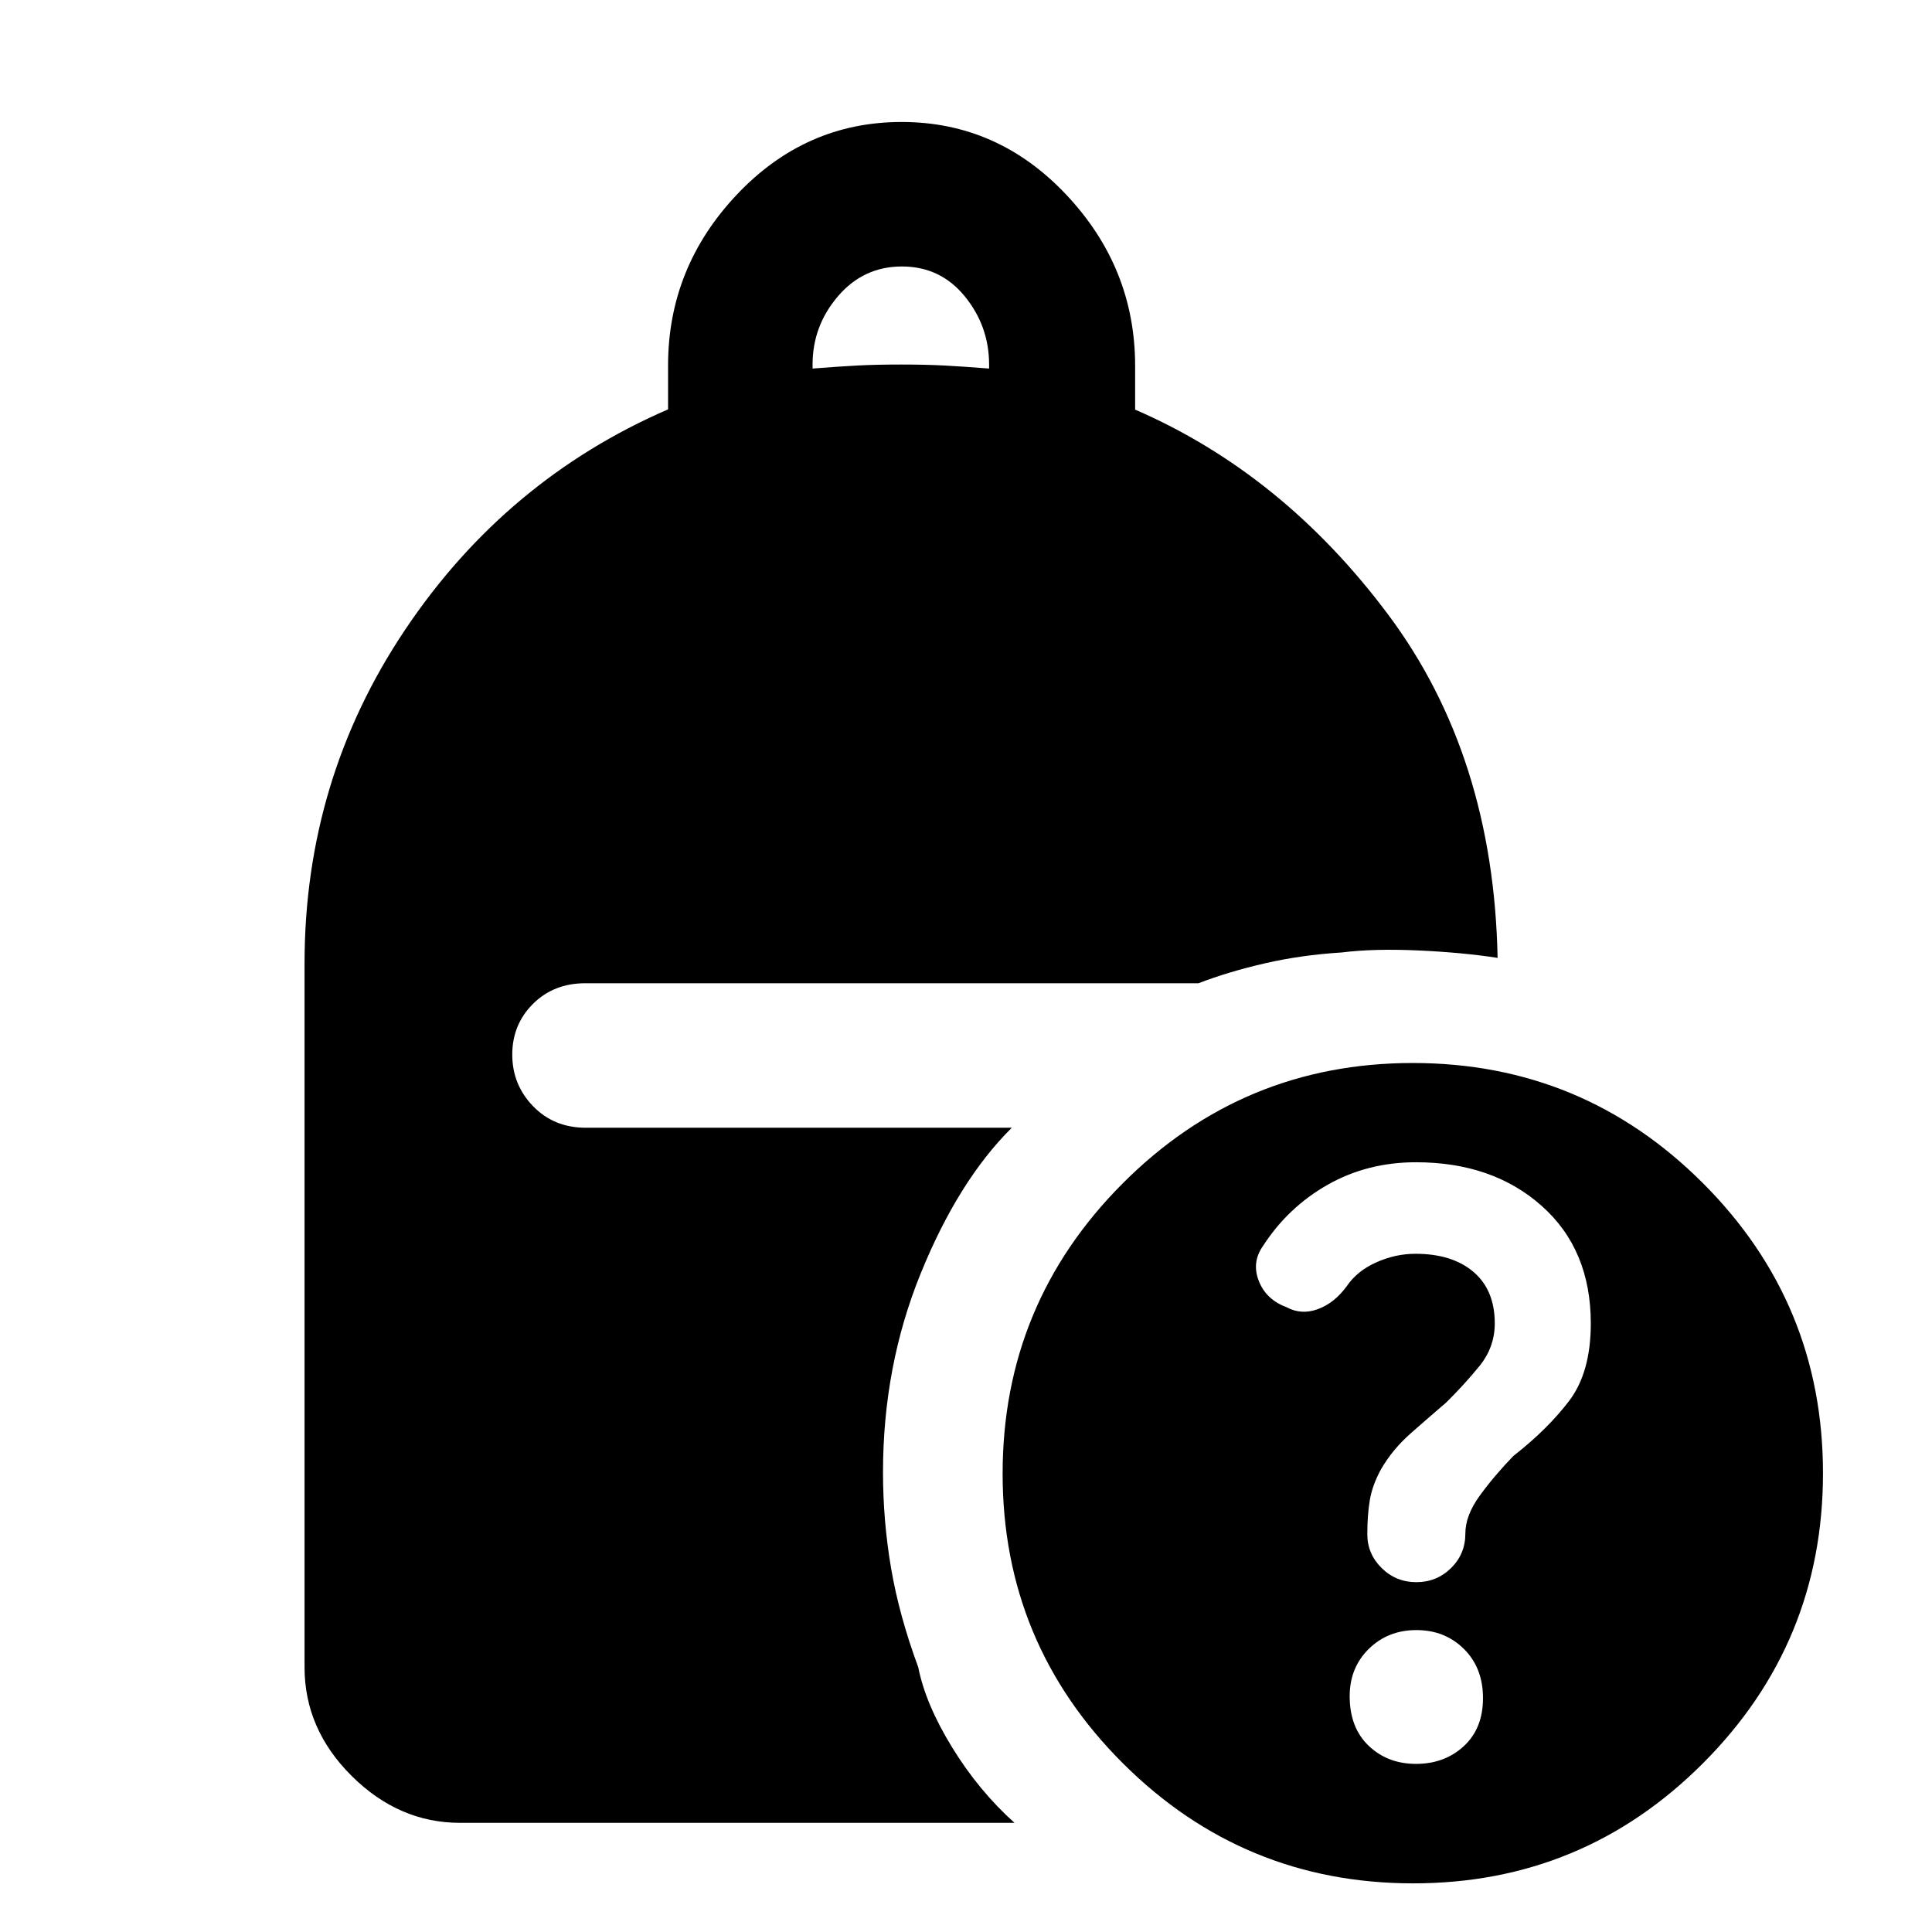 <svg xmlns="http://www.w3.org/2000/svg" height="48" viewBox="0 -960 960 960" width="48"><path d="M703.77-173.83q10.12 0 17.24-7 7.12-7 7.12-17.16 0-8.98 7.14-18.81 7.14-9.83 16.72-19.75 16.83-13.11 27.65-27.28 10.82-14.18 10.82-38.57 0-36.71-24.39-58.39-24.38-21.69-62.49-21.69-24.11 0-43.8 11.14-19.69 11.14-32.12 30.33-5.81 8.15-2.19 17.46 3.62 9.31 13.78 13.07 7.32 4 15.55 1 8.24-3 14.38-11.4 5.15-7.6 14.69-11.86 9.55-4.26 19.43-4.26 18.31 0 28.87 9.01 10.57 9.01 10.57 25.56 0 11.9-7.68 21.3-7.69 9.4-16.44 18.02-8.21 7.04-17.43 15.14-9.23 8.09-14.95 18.01-4.33 7.88-5.58 15.31-1.25 7.43-1.25 17 0 9.77 7.12 16.8 7.12 7.02 17.24 7.02ZM403.76-776.87q12.76-1 22.12-1.5 9.36-.5 21.74-.5 12.38 0 21.74.5 9.36.5 22.12 1.5v-1.93q0-19.16-12.11-33.98-12.11-14.81-31.21-14.81-19.11 0-31.75 14.76-12.65 14.76-12.65 33.99v1.97Zm298.5 752.7q-84.44 0-144.25-59.61T498.2-227.74q0-84.44 59.68-144.25 59.67-59.81 144.13-59.81 84.45 0 144.13 59.67 59.69 59.68 59.69 144.14 0 84.45-59.61 144.13-59.61 59.69-143.96 59.69Zm1.39-59.37q14.16 0 23.7-8.8t9.54-23.86q0-15.06-9.47-24.44-9.46-9.38-23.62-9.38-14.15 0-23.65 9.34-9.5 9.34-9.5 23.53 0 15.61 9.43 24.61 9.42 9 23.57 9Zm-475.02 29.3q-30.41 0-53.86-23.28-23.44-23.28-23.44-54.02v-349.73q0-91.28 49.95-165.8 49.96-74.52 130.68-109.53v-21.77q0-48.7 34.11-84.86 34.12-36.16 81.95-36.16 47.83 0 81.93 36.27 34.09 36.27 34.09 84.93v21.72q73.44 31.84 125.78 101.92 52.33 70.07 54.33 170.51-17.72-2.72-39.65-3.7t-37.89 1.02q-20 1.24-38.04 5.38-18.05 4.14-33.05 9.91H290.83q-15.7 0-25.99 10.25-10.3 10.26-10.3 25.22 0 14.96 10.37 25.65 10.36 10.68 26.16 10.68h211.69q-26.48 26.24-45.24 72.33t-18.76 98.87q0 24.04 4 47.58 4 23.55 13.52 49.31 3.59 18.26 16.84 39.83 13.26 21.58 30.99 37.47H228.63Z"/></svg>